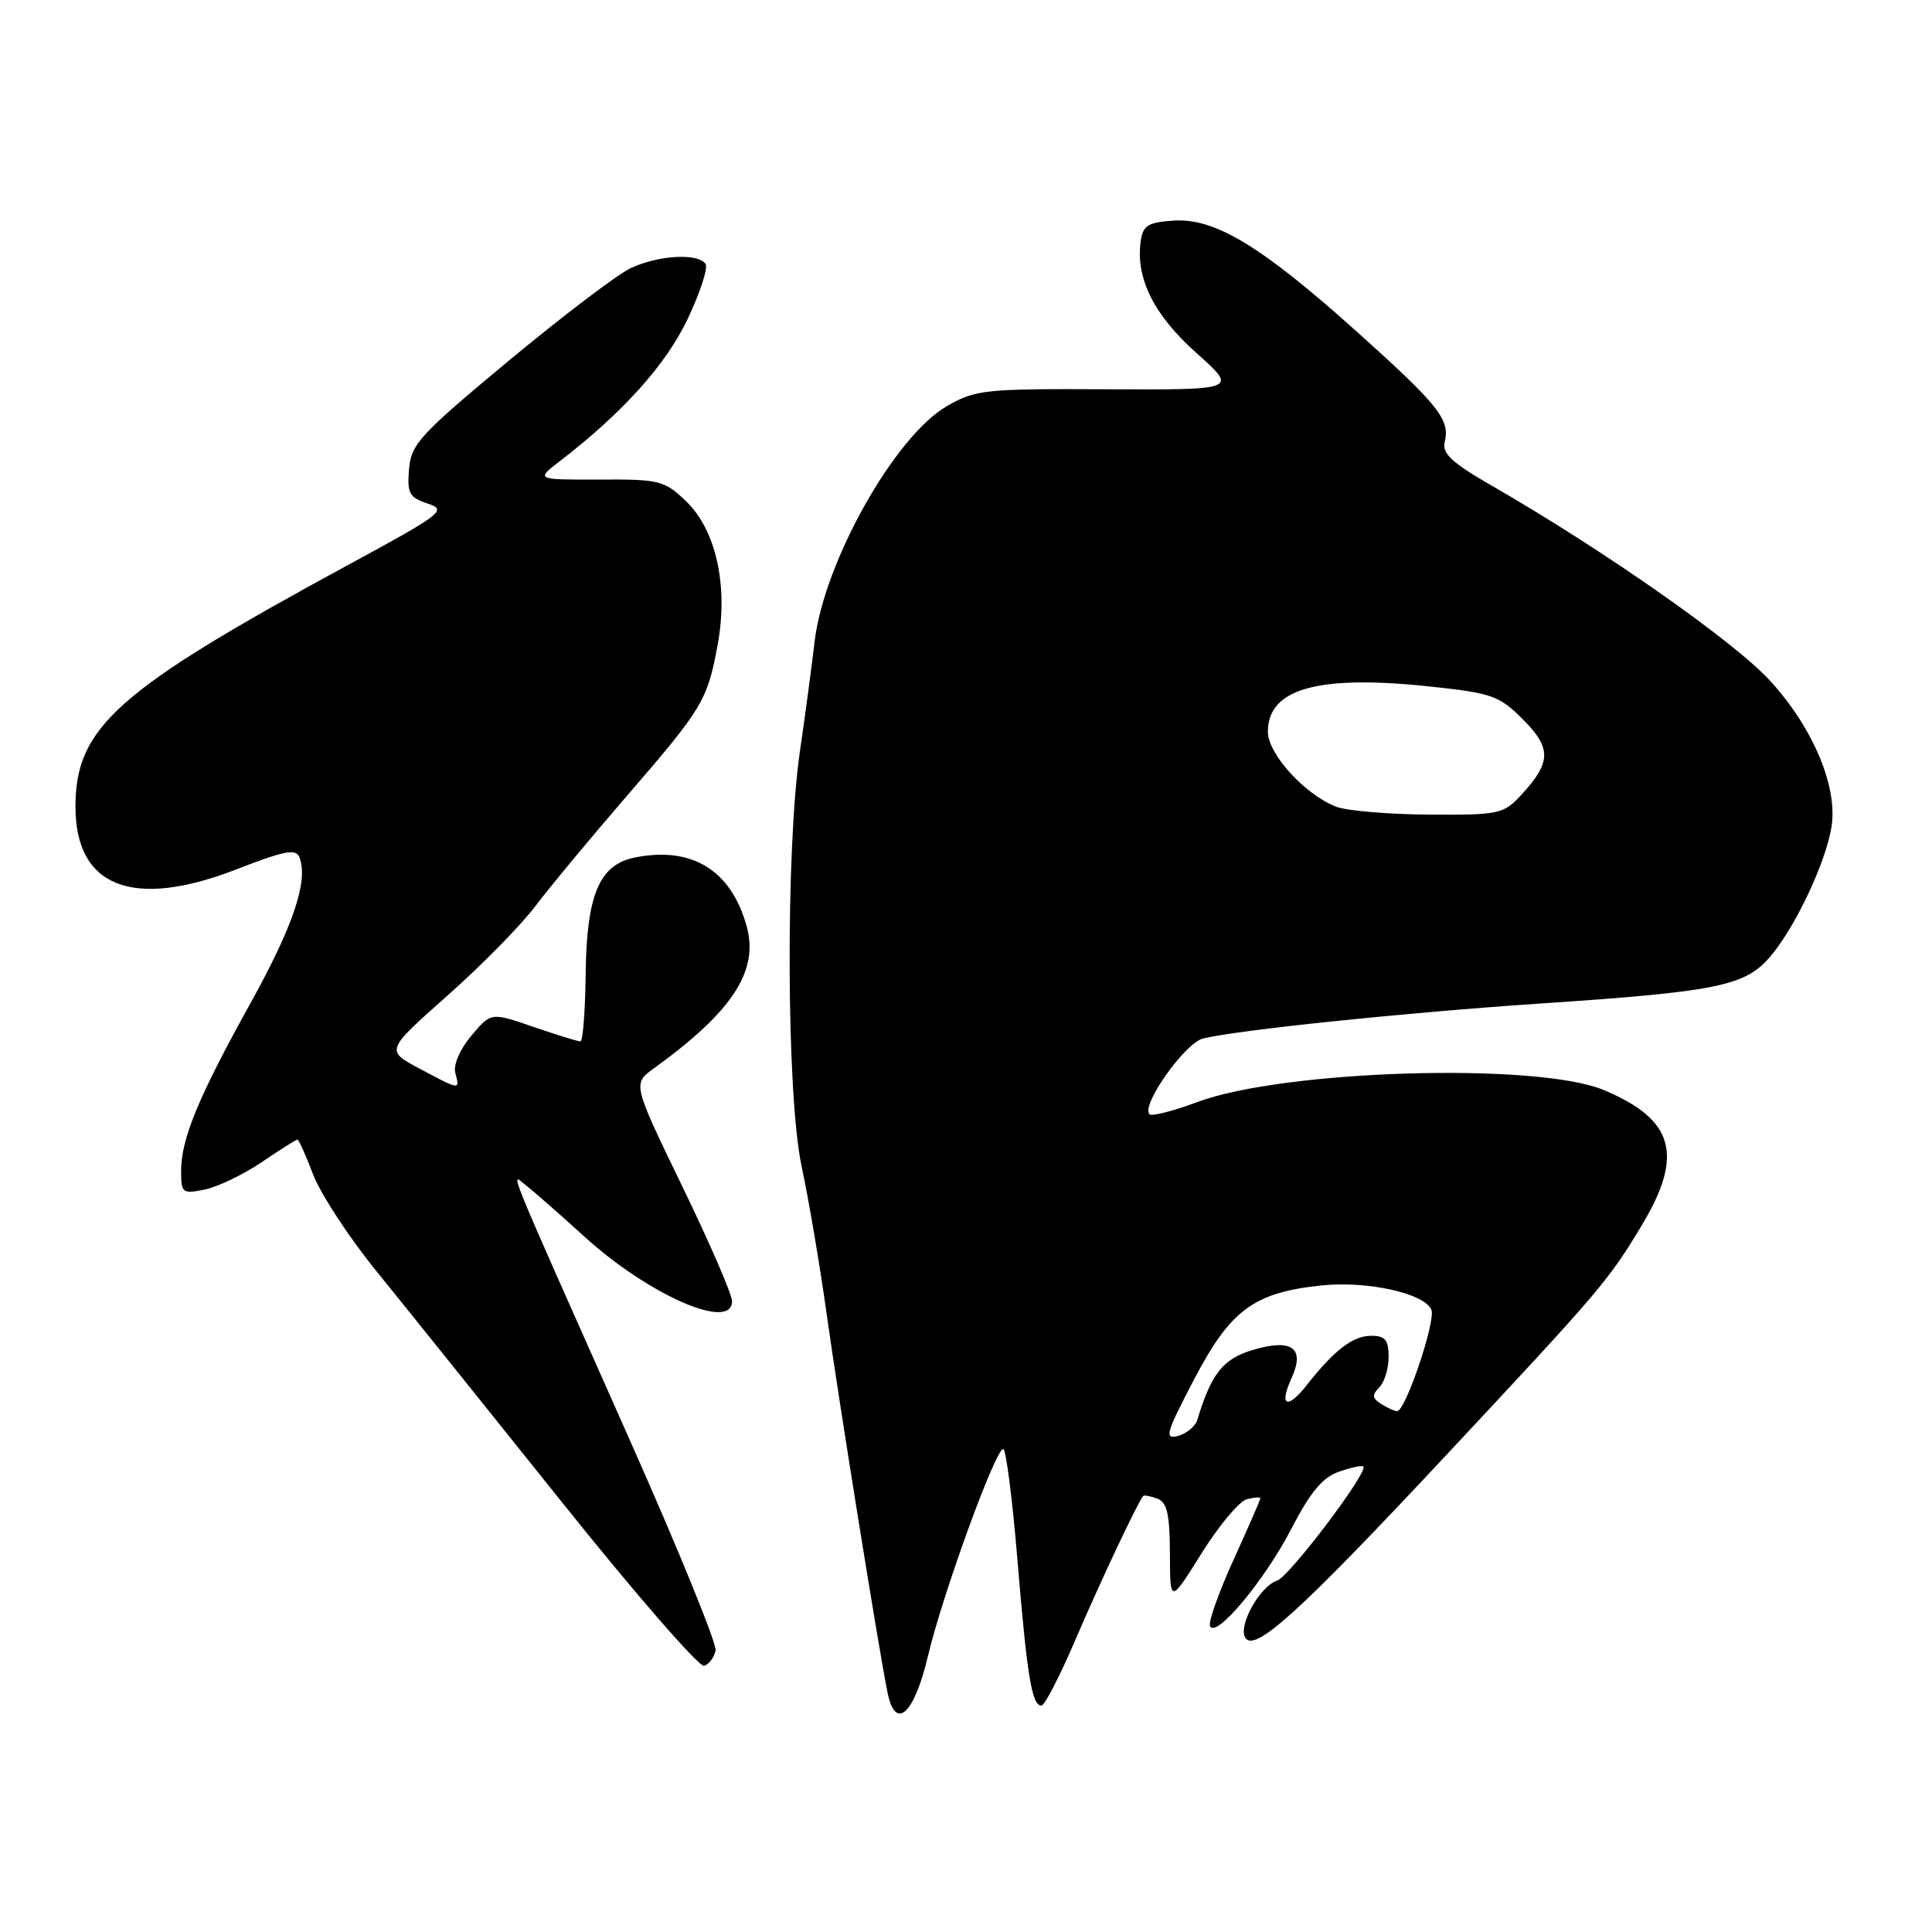 <?xml version="1.0" encoding="UTF-8" standalone="no"?>
<!DOCTYPE svg PUBLIC "-//W3C//DTD SVG 1.1//EN" "http://www.w3.org/Graphics/SVG/1.1/DTD/svg11.dtd" >
<svg xmlns="http://www.w3.org/2000/svg" xmlns:xlink="http://www.w3.org/1999/xlink" version="1.1" viewBox="0 0 256 256">
 <g >
 <path fill="currentColor"
d=" M 122.97 219.39 C 124.86 211.36 131.89 192.00 132.93 192.00 C 133.30 192.00 134.15 198.64 134.82 206.75 C 136.10 222.19 136.73 226.00 138.00 226.00 C 138.42 226.00 140.45 222.06 142.51 217.25 C 145.75 209.68 150.75 199.07 151.48 198.23 C 151.61 198.08 152.45 198.24 153.36 198.58 C 154.65 199.08 155.00 200.63 155.02 205.86 C 155.04 212.50 155.04 212.50 159.22 205.81 C 161.52 202.14 164.21 198.92 165.20 198.66 C 166.19 198.40 167.00 198.35 167.00 198.54 C 167.00 198.73 165.41 202.37 163.48 206.62 C 161.54 210.88 160.12 214.84 160.33 215.43 C 160.99 217.28 167.53 209.49 171.09 202.61 C 173.62 197.72 175.25 195.76 177.41 195.01 C 179.01 194.45 180.47 194.14 180.65 194.32 C 181.35 195.02 170.85 208.91 169.22 209.44 C 166.94 210.18 164.02 215.42 165.01 217.01 C 166.24 219.00 172.20 213.60 191.38 193.08 C 212.12 170.89 213.09 169.75 217.53 162.38 C 223.16 153.03 221.84 148.34 212.49 144.43 C 203.69 140.75 170.09 141.75 158.65 146.03 C 155.46 147.22 152.61 147.95 152.31 147.64 C 151.15 146.48 156.99 138.22 159.40 137.61 C 163.85 136.50 186.21 134.17 204.00 132.98 C 227.70 131.39 231.27 130.65 234.62 126.69 C 237.91 122.80 241.91 114.31 242.68 109.59 C 243.54 104.29 240.27 96.47 234.56 90.22 C 229.84 85.04 212.54 72.92 197.73 64.39 C 192.40 61.33 191.06 60.09 191.43 58.59 C 192.16 55.59 190.69 53.74 179.80 43.96 C 167.13 32.59 160.98 28.87 155.50 29.23 C 152.10 29.46 151.45 29.87 151.15 31.96 C 150.46 36.87 152.89 41.74 158.53 46.77 C 164.02 51.66 164.02 51.66 146.76 51.58 C 130.51 51.50 129.27 51.63 125.49 53.80 C 118.58 57.76 109.20 74.44 107.94 85.00 C 107.52 88.57 106.65 95.07 106.01 99.43 C 104.08 112.59 104.20 145.07 106.21 154.50 C 107.15 158.90 108.64 167.68 109.52 174.00 C 111.09 185.29 116.48 218.79 117.61 224.31 C 118.66 229.43 121.15 227.14 122.97 219.39 Z  M 94.82 218.70 C 94.99 217.81 89.87 205.24 83.44 190.79 C 66.44 152.56 67.62 155.46 69.72 157.09 C 70.70 157.84 74.18 160.90 77.46 163.88 C 86.01 171.64 97.00 176.43 97.00 172.41 C 97.00 171.53 94.04 164.69 90.41 157.21 C 83.82 143.60 83.82 143.60 86.66 141.55 C 97.05 134.04 100.57 128.66 98.94 122.75 C 96.89 115.31 91.70 112.11 84.14 113.62 C 79.39 114.57 77.72 118.55 77.60 129.23 C 77.54 134.05 77.23 137.99 76.91 137.99 C 76.58 138.00 73.78 137.13 70.69 136.07 C 65.07 134.13 65.07 134.13 62.46 137.23 C 60.94 139.04 60.05 141.09 60.33 142.16 C 60.94 144.47 61.00 144.48 55.60 141.60 C 51.08 139.20 51.08 139.20 59.28 131.93 C 63.79 127.94 69.03 122.60 70.93 120.08 C 72.83 117.56 78.28 111.00 83.03 105.50 C 93.12 93.84 93.73 92.82 95.09 85.45 C 96.53 77.67 94.89 70.22 90.89 66.40 C 88.03 63.66 87.39 63.50 79.42 63.54 C 70.97 63.57 70.97 63.57 74.24 61.06 C 82.52 54.68 88.21 48.36 91.09 42.32 C 92.75 38.83 93.83 35.54 93.50 34.99 C 92.57 33.50 87.23 33.80 83.55 35.54 C 81.77 36.39 74.50 41.91 67.40 47.81 C 55.63 57.59 54.47 58.85 54.20 62.16 C 53.93 65.36 54.22 65.91 56.66 66.72 C 59.28 67.59 58.71 68.03 45.96 74.95 C 15.50 91.48 10.00 96.36 10.00 106.89 C 10.00 117.56 17.61 120.52 31.34 115.19 C 37.79 112.68 39.22 112.42 39.69 113.63 C 40.87 116.72 38.86 122.70 33.20 132.91 C 26.29 145.36 24.00 150.89 24.00 155.15 C 24.00 158.08 24.17 158.22 27.10 157.63 C 28.80 157.29 32.20 155.66 34.65 154.01 C 37.10 152.35 39.24 151.00 39.41 151.00 C 39.59 151.00 40.53 153.09 41.50 155.65 C 42.48 158.20 46.23 163.94 49.85 168.40 C 53.46 172.85 64.45 186.54 74.27 198.81 C 84.08 211.09 92.65 220.95 93.31 220.73 C 93.96 220.51 94.64 219.60 94.82 218.70 Z  M 158.26 182.71 C 163.08 173.51 166.18 171.25 175.19 170.32 C 181.25 169.70 188.83 171.40 189.67 173.57 C 190.25 175.10 186.22 187.01 185.13 186.98 C 184.78 186.98 183.83 186.55 183.01 186.03 C 181.82 185.28 181.77 184.83 182.76 183.84 C 183.44 183.16 184.00 181.34 184.00 179.80 C 184.00 177.54 183.55 177.00 181.69 177.00 C 179.27 177.00 176.80 178.89 173.14 183.55 C 170.55 186.84 169.44 186.32 171.14 182.60 C 172.96 178.60 171.19 177.33 165.99 178.88 C 162.05 180.06 160.51 182.01 158.66 188.11 C 158.39 189.00 157.23 189.97 156.09 190.27 C 154.24 190.75 154.49 189.90 158.26 182.71 Z  M 177.00 106.88 C 172.85 105.23 168.00 99.89 168.00 96.96 C 168.00 91.24 174.64 89.39 189.44 90.96 C 197.71 91.84 198.64 92.17 201.80 95.33 C 205.62 99.16 205.57 101.01 201.52 105.39 C 199.21 107.87 198.61 108.00 189.30 107.94 C 183.91 107.90 178.38 107.43 177.00 106.88 Z "/>
</g>
</svg>